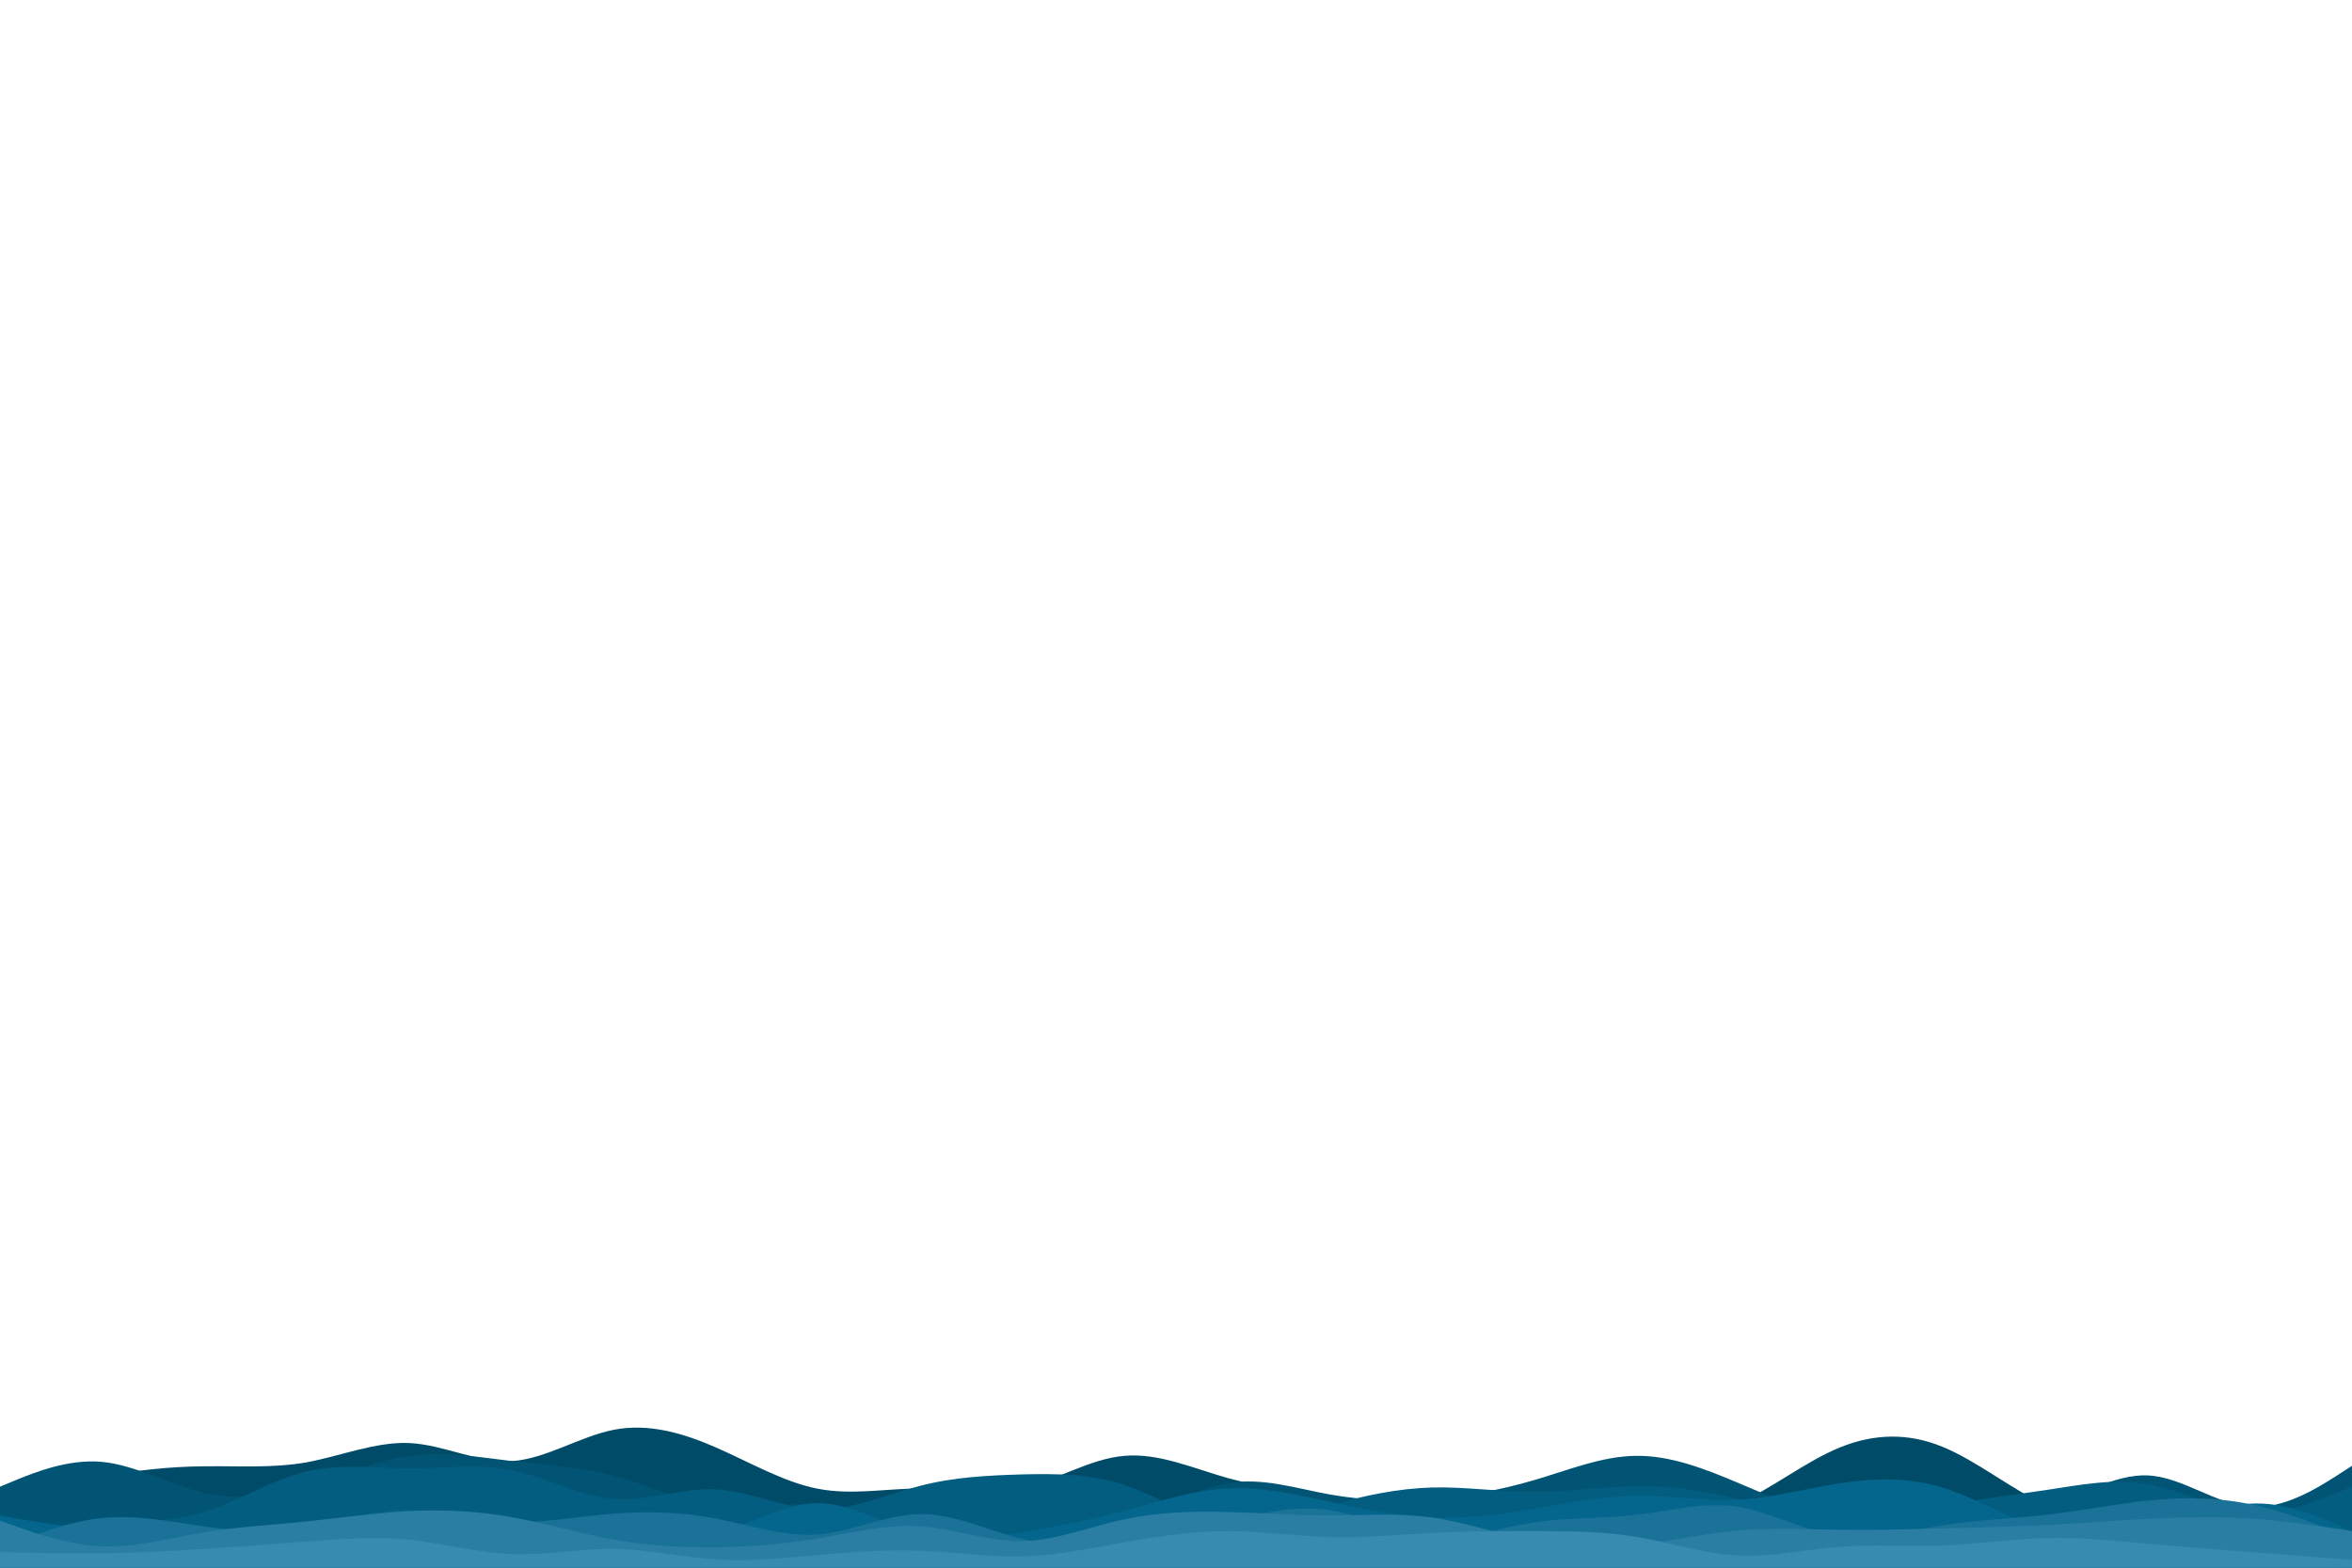 <svg id="visual" viewBox="0 0 900 600" width="900" height="600" xmlns="http://www.w3.org/2000/svg" xmlns:xlink="http://www.w3.org/1999/xlink" version="1.1"><path d="M0 575L6.5 573.2C13 571.3 26 567.7 39 565.2C52 562.7 65 561.3 78 561.2C91 561 104 562 117.2 559.7C130.3 557.3 143.7 551.7 156.8 552.3C170 553 183 560 196 559.2C209 558.3 222 549.7 235 547.2C248 544.7 261 548.3 274 554C287 559.7 300 567.3 313 569.8C326 572.3 339 569.7 352 569.7C365 569.7 378 572.3 391 569.5C404 566.7 417 558.3 430.2 557.2C443.3 556 456.7 562 469.8 565.7C483 569.3 496 570.7 509 572.7C522 574.7 535 577.3 548 578.5C561 579.7 574 579.3 587 580C600 580.7 613 582.3 626 582.5C639 582.7 652 581.3 665 575.5C678 569.7 691 559.3 704 554C717 548.7 730 548.3 743.2 553.7C756.3 559 769.7 570 782.8 576C796 582 809 583 822 583.3C835 583.7 848 583.3 861 579.8C874 576.3 887 569.7 893.5 566.3L900 563L900 601L893.5 601C887 601 874 601 861 601C848 601 835 601 822 601C809 601 796 601 782.8 601C769.7 601 756.3 601 743.2 601C730 601 717 601 704 601C691 601 678 601 665 601C652 601 639 601 626 601C613 601 600 601 587 601C574 601 561 601 548 601C535 601 522 601 509 601C496 601 483 601 469.8 601C456.7 601 443.3 601 430.2 601C417 601 404 601 391 601C378 601 365 601 352 601C339 601 326 601 313 601C300 601 287 601 274 601C261 601 248 601 235 601C222 601 209 601 196 601C183 601 170 601 156.8 601C143.7 601 130.3 601 117.2 601C104 601 91 601 78 601C65 601 52 601 39 601C26 601 13 601 6.5 601L0 601Z" fill="#004b67"></path><path d="M0 569L6.5 566.3C13 563.7 26 558.3 39 559.5C52 560.7 65 568.3 78 571.3C91 574.3 104 572.7 117.2 568.8C130.3 565 143.7 559 156.8 557.2C170 555.3 183 557.7 196 559.2C209 560.7 222 561.3 235 564.8C248 568.3 261 574.7 274 576.3C287 578 300 575 313 575.8C326 576.7 339 581.3 352 580C365 578.7 378 571.3 391 571.7C404 572 417 580 430.2 579.5C443.3 579 456.7 570 469.8 567.7C483 565.3 496 569.7 509 572C522 574.3 535 574.7 548 573.7C561 572.7 574 570.3 587 566.5C600 562.7 613 557.3 626 557.2C639 557 652 562 665 567.5C678 573 691 579 704 579.5C717 580 730 575 743.2 574.5C756.3 574 769.7 578 782.8 575.5C796 573 809 564 822 564.7C835 565.3 848 575.7 861 576.7C874 577.7 887 569.3 893.5 565.2L900 561L900 601L893.5 601C887 601 874 601 861 601C848 601 835 601 822 601C809 601 796 601 782.8 601C769.7 601 756.3 601 743.2 601C730 601 717 601 704 601C691 601 678 601 665 601C652 601 639 601 626 601C613 601 600 601 587 601C574 601 561 601 548 601C535 601 522 601 509 601C496 601 483 601 469.8 601C456.7 601 443.3 601 430.2 601C417 601 404 601 391 601C378 601 365 601 352 601C339 601 326 601 313 601C300 601 287 601 274 601C261 601 248 601 235 601C222 601 209 601 196 601C183 601 170 601 156.8 601C143.7 601 130.3 601 117.2 601C104 601 91 601 78 601C65 601 52 601 39 601C26 601 13 601 6.5 601L0 601Z" fill="#015473"></path><path d="M0 586L6.5 585.3C13 584.7 26 583.3 39 582.8C52 582.3 65 582.7 78 578.7C91 574.7 104 566.3 117.2 563.2C130.3 560 143.7 562 156.8 562C170 562 183 560 196 562.7C209 565.3 222 572.7 235 573.7C248 574.7 261 569.3 274 570C287 570.7 300 577.3 313 577.7C326 578 339 572 352 568.7C365 565.3 378 564.7 391 564.3C404 564 417 564 430.2 568.3C443.3 572.7 456.7 581.3 469.8 583.2C483 585 496 580 509 576.2C522 572.3 535 569.7 548 569.3C561 569 574 571 587 571C600 571 613 569 626 568.8C639 568.7 652 570.3 665 573.8C678 577.3 691 582.7 704 583.2C717 583.7 730 579.3 743.2 576.5C756.3 573.7 769.7 572.3 782.8 570.3C796 568.3 809 565.7 822 568C835 570.3 848 577.7 861 578.7C874 579.7 887 574.3 893.5 571.7L900 569L900 601L893.5 601C887 601 874 601 861 601C848 601 835 601 822 601C809 601 796 601 782.8 601C769.7 601 756.3 601 743.2 601C730 601 717 601 704 601C691 601 678 601 665 601C652 601 639 601 626 601C613 601 600 601 587 601C574 601 561 601 548 601C535 601 522 601 509 601C496 601 483 601 469.8 601C456.7 601 443.3 601 430.2 601C417 601 404 601 391 601C378 601 365 601 352 601C339 601 326 601 313 601C300 601 287 601 274 601C261 601 248 601 235 601C222 601 209 601 196 601C183 601 170 601 156.8 601C143.7 601 130.3 601 117.2 601C104 601 91 601 78 601C65 601 52 601 39 601C26 601 13 601 6.5 601L0 601Z" fill="#025d80"></path><path d="M0 580L6.5 581.2C13 582.3 26 584.7 39 585.5C52 586.3 65 585.7 78 585.7C91 585.7 104 586.3 117.2 584.3C130.3 582.3 143.7 577.7 156.8 578C170 578.3 183 583.7 196 585.7C209 587.7 222 586.3 235 586.8C248 587.3 261 589.7 274 586.7C287 583.7 300 575.3 313 575.3C326 575.3 339 583.7 352 587C365 590.3 378 588.7 391 586.5C404 584.3 417 581.7 430.2 578.2C443.3 574.7 456.7 570.3 469.8 569.7C483 569 496 572 509 574.8C522 577.7 535 580.3 548 580.8C561 581.3 574 579.7 587 577.5C600 575.3 613 572.7 626 572.5C639 572.3 652 574.7 665 574C678 573.3 691 569.7 704 567.7C717 565.7 730 565.3 743.2 569.3C756.3 573.3 769.7 581.7 782.8 586C796 590.3 809 590.7 822 587.2C835 583.7 848 576.3 861 575.5C874 574.7 887 580.3 893.5 583.2L900 586L900 601L893.5 601C887 601 874 601 861 601C848 601 835 601 822 601C809 601 796 601 782.8 601C769.7 601 756.3 601 743.2 601C730 601 717 601 704 601C691 601 678 601 665 601C652 601 639 601 626 601C613 601 600 601 587 601C574 601 561 601 548 601C535 601 522 601 509 601C496 601 483 601 469.8 601C456.7 601 443.3 601 430.2 601C417 601 404 601 391 601C378 601 365 601 352 601C339 601 326 601 313 601C300 601 287 601 274 601C261 601 248 601 235 601C222 601 209 601 196 601C183 601 170 601 156.8 601C143.7 601 130.3 601 117.2 601C104 601 91 601 78 601C65 601 52 601 39 601C26 601 13 601 6.5 601L0 601Z" fill="#05668d"></path><path d="M0 593L6.5 590.3C13 587.7 26 582.3 39 581C52 579.7 65 582.3 78 584.2C91 586 104 587 117.2 585.8C130.3 584.7 143.7 581.3 156.8 580.8C170 580.3 183 582.7 196 582.7C209 582.7 222 580.3 235 579.3C248 578.3 261 578.7 274 581.2C287 583.7 300 588.3 313 587.3C326 586.3 339 579.7 352 579.5C365 579.3 378 585.7 391 589C404 592.3 417 592.7 430.2 591C443.3 589.3 456.7 585.7 469.8 582.3C483 579 496 576 509 578C522 580 535 587 548 588.2C561 589.3 574 584.7 587 582.7C600 580.7 613 581.3 626 579.8C639 578.3 652 574.7 665 576.7C678 578.7 691 586.3 704 588.2C717 590 730 586 743.2 583.8C756.3 581.7 769.7 581.3 782.8 579.8C796 578.3 809 575.7 822 574.3C835 573 848 573 861 575.7C874 578.3 887 583.7 893.5 586.3L900 589L900 601L893.5 601C887 601 874 601 861 601C848 601 835 601 822 601C809 601 796 601 782.8 601C769.7 601 756.3 601 743.2 601C730 601 717 601 704 601C691 601 678 601 665 601C652 601 639 601 626 601C613 601 600 601 587 601C574 601 561 601 548 601C535 601 522 601 509 601C496 601 483 601 469.8 601C456.7 601 443.3 601 430.2 601C417 601 404 601 391 601C378 601 365 601 352 601C339 601 326 601 313 601C300 601 287 601 274 601C261 601 248 601 235 601C222 601 209 601 196 601C183 601 170 601 156.8 601C143.7 601 130.3 601 117.2 601C104 601 91 601 78 601C65 601 52 601 39 601C26 601 13 601 6.5 601L0 601Z" fill="#1b7299"></path><path d="M0 582L6.5 584.3C13 586.7 26 591.3 39 591.8C52 592.3 65 588.7 78 586.5C91 584.3 104 583.7 117.2 582.3C130.3 581 143.7 579 156.8 578.3C170 577.7 183 578.3 196 580.7C209 583 222 587 235 589.3C248 591.7 261 592.3 274 592.2C287 592 300 591 313 588.8C326 586.7 339 583.3 352 584.2C365 585 378 590 391 589.8C404 589.7 417 584.3 430.2 581.5C443.3 578.7 456.7 578.3 469.8 578.7C483 579 496 580 509 580C522 580 535 579 548 580.8C561 582.7 574 587.3 587 589.8C600 592.3 613 592.7 626 591.3C639 590 652 587 665 585.8C678 584.7 691 585.3 704 585.5C717 585.7 730 585.3 743.2 585C756.3 584.7 769.7 584.3 782.8 583.7C796 583 809 582 822 581.3C835 580.7 848 580.3 861 581.2C874 582 887 584 893.5 585L900 586L900 601L893.5 601C887 601 874 601 861 601C848 601 835 601 822 601C809 601 796 601 782.8 601C769.7 601 756.3 601 743.2 601C730 601 717 601 704 601C691 601 678 601 665 601C652 601 639 601 626 601C613 601 600 601 587 601C574 601 561 601 548 601C535 601 522 601 509 601C496 601 483 601 469.8 601C456.7 601 443.3 601 430.2 601C417 601 404 601 391 601C378 601 365 601 352 601C339 601 326 601 313 601C300 601 287 601 274 601C261 601 248 601 235 601C222 601 209 601 196 601C183 601 170 601 156.8 601C143.7 601 130.3 601 117.2 601C104 601 91 601 78 601C65 601 52 601 39 601C26 601 13 601 6.5 601L0 601Z" fill="#2a7ea4"></path><path d="M0 594L6.5 594.2C13 594.3 26 594.7 39 594.5C52 594.3 65 593.7 78 592.8C91 592 104 591 117.2 590C130.3 589 143.7 588 156.8 589.3C170 590.7 183 594.3 196 594.8C209 595.3 222 592.7 235 592.8C248 593 261 596 274 596.8C287 597.7 300 596.3 313 595.2C326 594 339 593 352 593.5C365 594 378 596 391 595.7C404 595.3 417 592.7 430.2 590.3C443.3 588 456.7 586 469.8 586C483 586 496 588 509 588.3C522 588.7 535 587.3 548 586.7C561 586 574 586 587 586C600 586 613 586 626 588.2C639 590.3 652 594.7 665 595.3C678 596 691 593 704 592C717 591 730 592 743.2 591.5C756.3 591 769.7 589 782.8 588.7C796 588.3 809 589.7 822 590.8C835 592 848 593 861 594C874 595 887 596 893.5 596.5L900 597L900 601L893.5 601C887 601 874 601 861 601C848 601 835 601 822 601C809 601 796 601 782.8 601C769.7 601 756.3 601 743.2 601C730 601 717 601 704 601C691 601 678 601 665 601C652 601 639 601 626 601C613 601 600 601 587 601C574 601 561 601 548 601C535 601 522 601 509 601C496 601 483 601 469.8 601C456.7 601 443.3 601 430.2 601C417 601 404 601 391 601C378 601 365 601 352 601C339 601 326 601 313 601C300 601 287 601 274 601C261 601 248 601 235 601C222 601 209 601 196 601C183 601 170 601 156.8 601C143.7 601 130.3 601 117.2 601C104 601 91 601 78 601C65 601 52 601 39 601C26 601 13 601 6.5 601L0 601Z" fill="#378ab0"></path></svg>